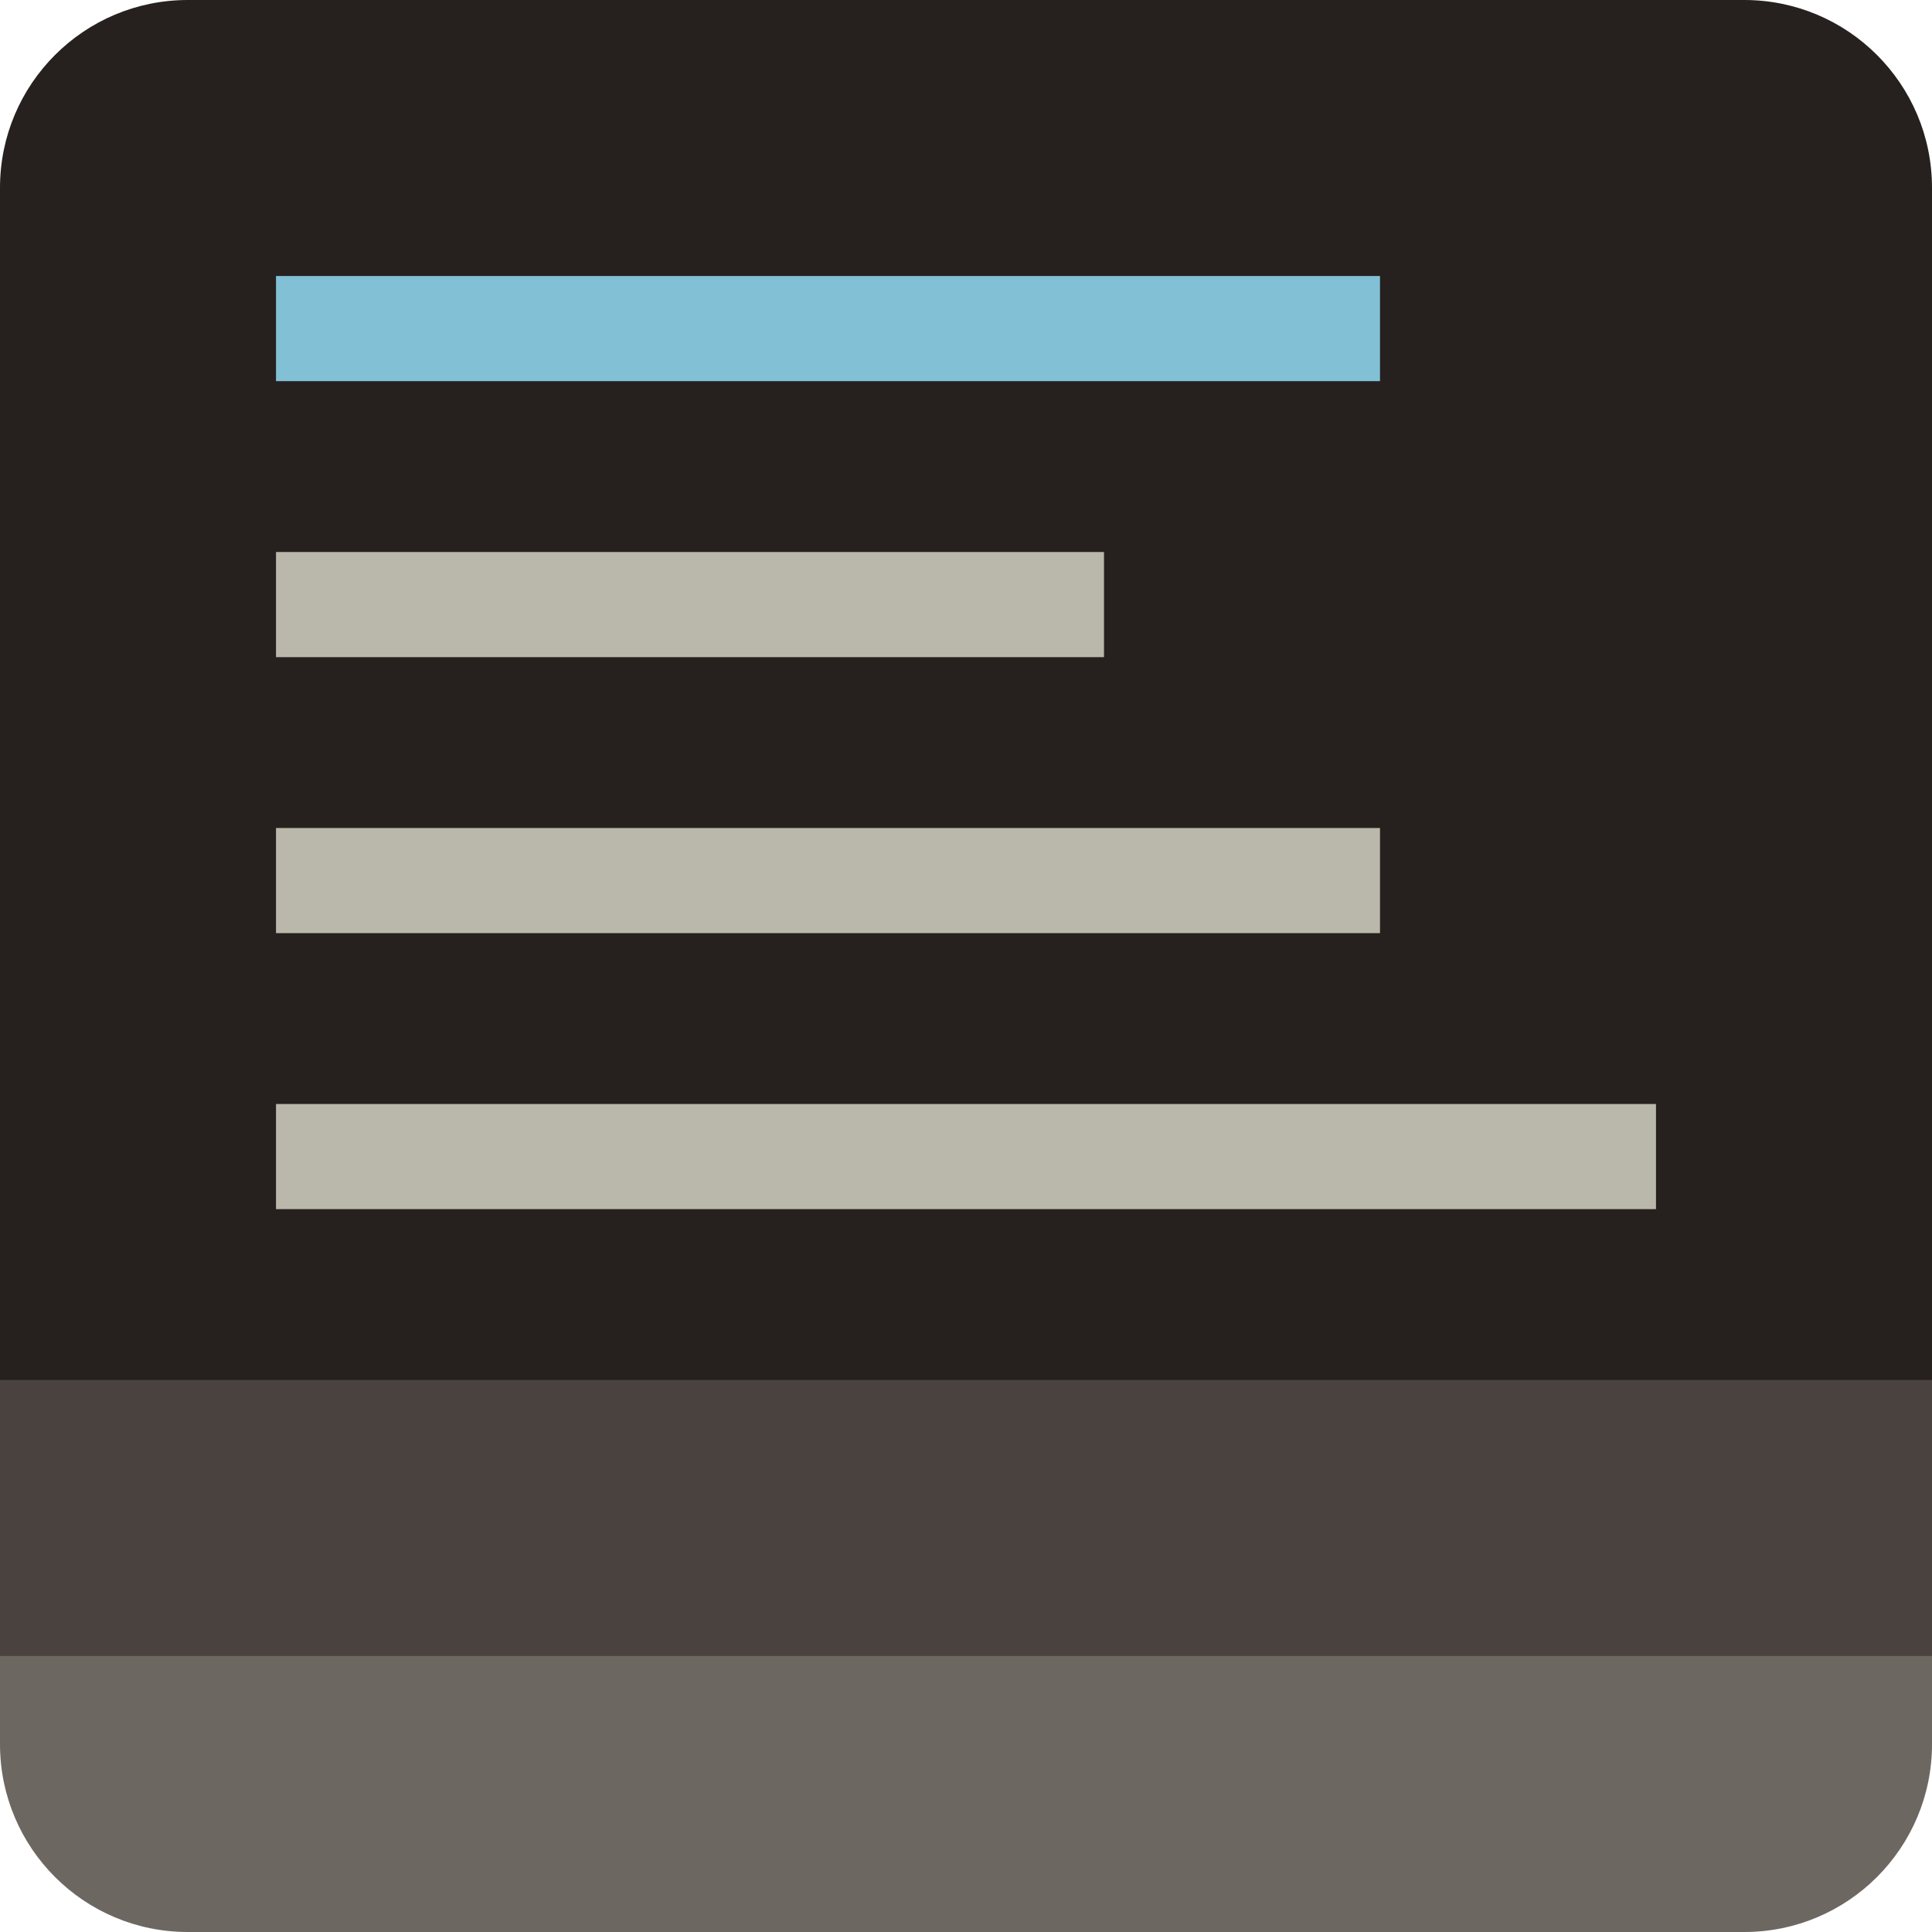 <svg width="1029" height="1029" viewBox="0 0 1029 1029" xmlns="http://www.w3.org/2000/svg">
  <g fill="none" fill-rule="evenodd">
    <path d="M0 239h1029v689.996c0 55.23-44.773 100.004-99.995 100.004H99.995C44.77 1029 0 984.227 0 928.996V239z" fill="#6D6761"/>
    <path d="M99.995 0h829.01C984.23 0 1029 44.775 1029 99.998V809H0V99.998C0 44.77 44.773 0 99.995 0z" fill="#26211F"/>
    <path fill="#49423F" d="M0 735h1029v147H0z"/>
    <path fill="#82C0D6" d="M147 147h588v56H147z"/>
    <path fill="#BAB8AA" d="M147 294h441v56H147zM147 441h588v56H147zM147 588h735v56H147z"/>
  </g>
</svg>
